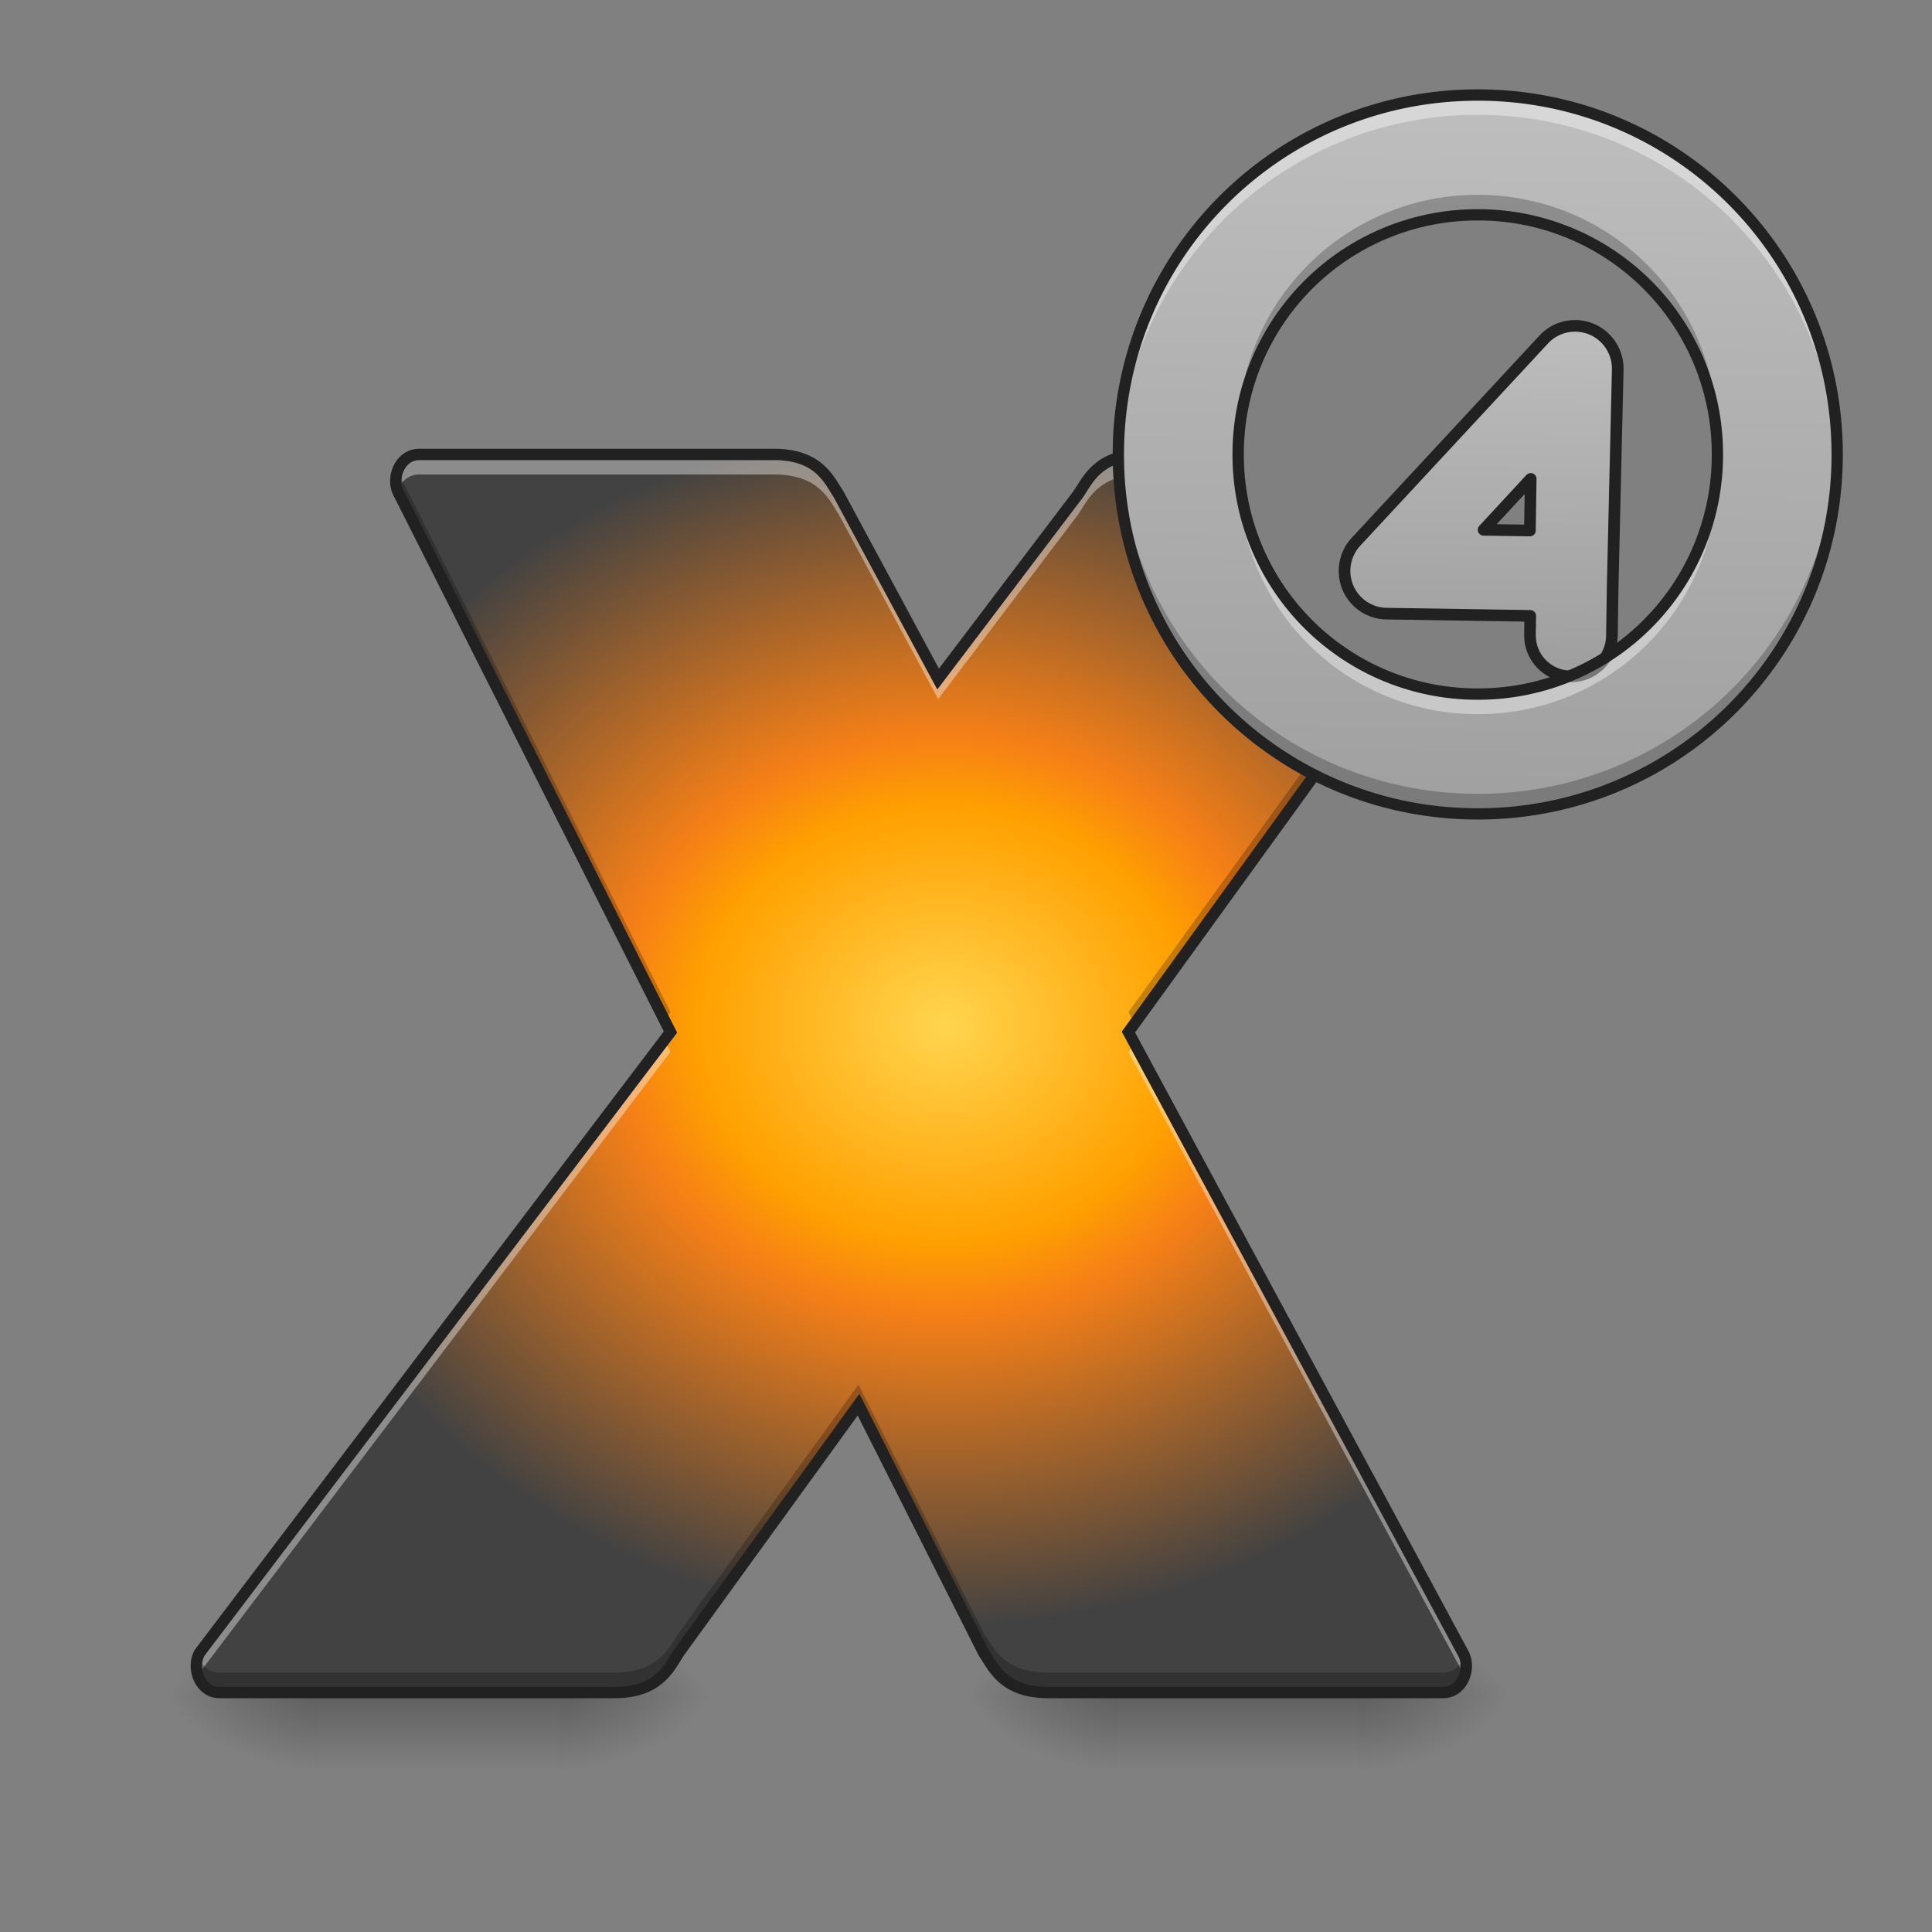 <svg xmlns="http://www.w3.org/2000/svg" width="32pt" height="32pt" viewBox="0 0 32 32"><rect x="0" y="0" width="32" height="32" fill="#808080" stroke="none"/><defs><linearGradient id="a" gradientUnits="userSpaceOnUse" x1="254" y1="233.5" x2="254" y2="254.667" gradientTransform="matrix(.016 0 0 .062 2.977 13.488)"><stop offset="0" stop-opacity=".275"/><stop offset="1" stop-opacity="0"/></linearGradient><radialGradient id="b" gradientUnits="userSpaceOnUse" cx="450.909" cy="189.579" fx="450.909" fy="189.579" r="21.167" gradientTransform="matrix(0 -.078 -.141 0 35.593 63.644)"><stop offset="0" stop-opacity=".314"/><stop offset=".222" stop-opacity=".275"/><stop offset="1" stop-opacity="0"/></radialGradient><radialGradient id="c" gradientUnits="userSpaceOnUse" cx="450.909" cy="189.579" fx="450.909" fy="189.579" r="21.167" gradientTransform="matrix(0 .078 .141 0 -21.04 -7.478)"><stop offset="0" stop-opacity=".314"/><stop offset=".222" stop-opacity=".275"/><stop offset="1" stop-opacity="0"/></radialGradient><radialGradient id="d" gradientUnits="userSpaceOnUse" cx="450.909" cy="189.579" fx="450.909" fy="189.579" r="21.167" gradientTransform="matrix(0 -.078 .141 0 -21.04 63.644)"><stop offset="0" stop-opacity=".314"/><stop offset=".222" stop-opacity=".275"/><stop offset="1" stop-opacity="0"/></radialGradient><radialGradient id="e" gradientUnits="userSpaceOnUse" cx="450.909" cy="189.579" fx="450.909" fy="189.579" r="21.167" gradientTransform="matrix(0 .078 -.141 0 35.593 -7.478)"><stop offset="0" stop-opacity=".314"/><stop offset=".222" stop-opacity=".275"/><stop offset="1" stop-opacity="0"/></radialGradient><linearGradient id="f" gradientUnits="userSpaceOnUse" x1="254" y1="233.5" x2="254" y2="254.667" gradientTransform="matrix(.016 0 0 .062 16.207 13.488)"><stop offset="0" stop-opacity=".275"/><stop offset="1" stop-opacity="0"/></linearGradient><radialGradient id="g" gradientUnits="userSpaceOnUse" cx="450.909" cy="189.579" fx="450.909" fy="189.579" r="21.167" gradientTransform="matrix(0 -.078 -.141 0 48.823 63.644)"><stop offset="0" stop-opacity=".314"/><stop offset=".222" stop-opacity=".275"/><stop offset="1" stop-opacity="0"/></radialGradient><radialGradient id="h" gradientUnits="userSpaceOnUse" cx="450.909" cy="189.579" fx="450.909" fy="189.579" r="21.167" gradientTransform="matrix(0 .078 .141 0 -7.809 -7.478)"><stop offset="0" stop-opacity=".314"/><stop offset=".222" stop-opacity=".275"/><stop offset="1" stop-opacity="0"/></radialGradient><radialGradient id="i" gradientUnits="userSpaceOnUse" cx="450.909" cy="189.579" fx="450.909" fy="189.579" r="21.167" gradientTransform="matrix(0 -.078 .141 0 -7.809 63.644)"><stop offset="0" stop-opacity=".314"/><stop offset=".222" stop-opacity=".275"/><stop offset="1" stop-opacity="0"/></radialGradient><radialGradient id="j" gradientUnits="userSpaceOnUse" cx="450.909" cy="189.579" fx="450.909" fy="189.579" r="21.167" gradientTransform="matrix(0 .078 -.141 0 48.823 -7.478)"><stop offset="0" stop-opacity=".314"/><stop offset=".222" stop-opacity=".275"/><stop offset="1" stop-opacity="0"/></radialGradient><radialGradient id="k" gradientUnits="userSpaceOnUse" cx="920" cy="1053.716" fx="920" fy="1053.716" r="663.997" gradientTransform="matrix(.017 0 0 .015 0 1.165)"><stop offset="0" stop-color="#ffd54f"/><stop offset=".361" stop-color="#ffa000"/><stop offset=".482" stop-color="#f57f17"/><stop offset="1" stop-color="#424242"/></radialGradient><linearGradient id="l" gradientUnits="userSpaceOnUse" x1="1480" y1="815.118" x2="1480" y2="95.118" gradientTransform="rotate(.891) scale(.017)"><stop offset="0" stop-color="#9e9e9e"/><stop offset="1" stop-color="#bdbdbd"/></linearGradient><linearGradient id="m" gradientUnits="userSpaceOnUse" x1="1540" y1="635.118" x2="1540" y2="295.118"><stop offset="0" stop-color="#9e9e9e"/><stop offset="1" stop-color="#bdbdbd"/></linearGradient></defs><path d="M5.293 28.035h3.969v1.418H5.293zm0 0" fill="url(#a)"/><path d="M9.262 28.082h2.644v-1.32H9.262zm0 0" fill="url(#b)"/><path d="M5.293 28.082H2.645v1.324h2.648zm0 0" fill="url(#c)"/><path d="M5.293 28.082H2.645v-1.32h2.648zm0 0" fill="url(#d)"/><path d="M9.262 28.082h2.644v1.324H9.262zm0 0" fill="url(#e)"/><path d="M18.523 28.035h3.97v1.418h-3.97zm0 0" fill="url(#f)"/><path d="M22.492 28.082h2.645v-1.32h-2.645zm0 0" fill="url(#g)"/><path d="M18.523 28.082h-2.648v1.324h2.648zm0 0" fill="url(#h)"/><path d="M18.523 28.082h-2.648v-1.32h2.648zm0 0" fill="url(#i)"/><path d="M22.492 28.082h2.645v1.324h-2.645zm0 0" fill="url(#j)"/><path d="M6.945 7.527c-.332 0-.48.414-.332.66l4.492 8.907L3.31 27.37c-.149.25 0 .664.328.664h6.535c.742 0 .91-.414 1.074-.664l2.973-4.105 2.07 4.105c.168.25.332.664 1.074.664h6.535c.329 0 .48-.414.329-.664L18.69 17.094l3.872-5.348a4.62 4.62 0 0 1-2.72-4.219h-.905c-.747 0-.91.414-1.079.66l-2.32 3.06-1.648-3.06c-.164-.246-.329-.66-1.075-.66zm0 0" fill-rule="evenodd" fill="url(#k)"/><path d="M6.945 7.527c-.304 0-.457.352-.36.602.056-.149.18-.27.36-.27h5.871c.746 0 .91.41 1.075.66l1.648 3.06 2.32-3.06c.168-.25.332-.66 1.078-.66h.918c-.003-.109-.011-.222-.011-.332h-.907c-.746 0-.91.414-1.078.66l-2.32 3.06-1.648-3.06c-.164-.246-.329-.66-1.075-.66zm4.059 9.7L3.309 27.37a.455.455 0 0 0-.028.39.394.394 0 0 1 .028-.058l7.796-10.281zm7.789.054l-.102.14 5.536 10.282c.011.02.023.04.03.059a.47.47 0 0 0-.03-.39zm0 0" fill-rule="evenodd" fill="#fff" fill-opacity=".392"/><path d="M6.586 7.8a.476.476 0 0 0 .027.388l4.39 8.707.102-.133-4.492-8.903c-.008-.02-.02-.039-.027-.058zm15.797 3.86l-3.692 5.102.102.191 3.77-5.207a2.54 2.54 0 0 1-.18-.086zm-8.164 11.274l-2.973 4.109c-.164.246-.332.66-1.074.66H3.637c-.176 0-.305-.121-.356-.273-.097.25.051.605.356.605h6.535c.742 0 .91-.414 1.074-.664l2.973-4.105 2.07 4.105c.168.25.332.664 1.074.664h6.535c.305 0 .457-.355.36-.605-.055.152-.18.273-.36.273h-6.535c-.742 0-.906-.414-1.074-.66zm0 0" fill-rule="evenodd" fill-opacity=".235"/><path d="M6.945 7.527c-.332 0-.48.414-.332.66l4.492 8.907L3.31 27.37c-.149.25 0 .664.328.664h6.535c.742 0 .91-.414 1.074-.664l2.973-4.105 2.07 4.105c.168.25.332.664 1.074.664h6.535c.329 0 .48-.414.329-.664L18.69 17.094l3.871-5.348c-.027-.012-.058-.023-.085-.039-.012-.004-.024-.012-.036-.016a.357.357 0 0 0-.054-.027c-.012-.008-.024-.012-.035-.02-.024-.011-.047-.023-.075-.039l-.027-.011c-.023-.016-.047-.028-.07-.043-.008-.004-.02-.012-.032-.016l-.054-.035c-.012-.004-.024-.012-.032-.016-.027-.02-.054-.035-.082-.05-.007-.004-.015-.012-.023-.016-.02-.012-.04-.027-.059-.04-.011-.007-.02-.015-.03-.023-.02-.011-.036-.023-.056-.035-.007-.008-.02-.011-.027-.02a.558.558 0 0 0-.078-.054.104.104 0 0 0-.023-.02c-.016-.015-.036-.027-.055-.042-.008-.008-.02-.016-.027-.024l-.06-.047c-.007-.004-.01-.008-.019-.011a.571.571 0 0 0-.074-.063l-.023-.023c-.016-.016-.032-.028-.051-.043l-.027-.028a.804.804 0 0 1-.063-.058c-.004-.004-.008-.008-.016-.012-.019-.02-.039-.043-.062-.063l-.023-.023-.047-.047c-.008-.008-.016-.02-.024-.027a1.035 1.035 0 0 1-.062-.067c-.008-.007-.012-.015-.02-.023-.015-.016-.031-.035-.047-.05a.17.17 0 0 0-.023-.028l-.047-.055a.104.104 0 0 0-.02-.023c-.019-.024-.039-.047-.058-.074-.008-.008-.012-.016-.02-.024a2.441 2.441 0 0 0-.043-.055c-.004-.007-.011-.02-.02-.03a.868.868 0 0 1-.046-.063c-.004-.004-.008-.008-.012-.016-.02-.027-.035-.05-.054-.078a.224.224 0 0 1-.016-.027c-.016-.02-.027-.04-.04-.06a.119.119 0 0 1-.019-.026c-.015-.028-.03-.055-.05-.079v-.003c-.004-.004-.004-.008-.004-.008-.016-.028-.032-.051-.047-.078a.117.117 0 0 1-.016-.032l-.035-.058c-.004-.012-.012-.02-.016-.031a1.707 1.707 0 0 1-.046-.086c-.004-.004-.004-.012-.008-.016-.012-.023-.024-.05-.035-.074l-.016-.028c-.012-.023-.02-.046-.031-.07l-.012-.023c-.012-.032-.027-.059-.04-.09a.19.19 0 0 1-.01-.028c-.009-.023-.016-.046-.028-.07l-.012-.027c-.008-.028-.02-.051-.027-.074a575465.519 575465.519 0 0 1-.043-.117.072.072 0 0 0-.008-.028l-.023-.07c-.004-.012-.008-.02-.008-.031a.787.787 0 0 1-.028-.09c-.004-.004-.004-.012-.004-.016a.787.787 0 0 0-.027-.09c0-.012-.004-.02-.004-.031a.52.52 0 0 1-.02-.074c-.003-.008-.003-.02-.007-.028-.008-.035-.016-.066-.02-.101-.004-.004-.004-.012-.004-.02a.606.606 0 0 1-.015-.082c-.004-.011-.004-.02-.008-.031l-.012-.082c0-.008-.004-.016-.004-.023-.004-.036-.011-.07-.015-.102v-.023l-.012-.082c0-.012-.004-.024-.004-.036-.004-.027-.004-.054-.008-.086v-.02c-.004-.034-.004-.066-.007-.1v-.032c0-.027-.004-.055-.004-.082v-.027c0-.04-.004-.075-.004-.11h-.907c-.746 0-.91.414-1.078.66l-2.32 3.06-1.648-3.06c-.164-.246-.329-.66-1.075-.66zm0 0" fill="none" stroke-width=".188" stroke="#212121"/><path d="M24.477 1.574a5.94 5.94 0 0 0-5.954 5.953 5.942 5.942 0 0 0 5.954 5.953 5.942 5.942 0 0 0 5.953-5.953 5.94 5.94 0 0 0-5.953-5.953zm0 1.985a3.96 3.96 0 0 1 3.968 3.968 3.96 3.96 0 0 1-3.968 3.97 3.96 3.96 0 0 1-3.97-3.97 3.96 3.96 0 0 1 3.97-3.968zm0 0" fill="url(#l)"/><path d="M1538.83 293.594c-11.338.236-22.203 5.196-29.761 13.7l-179.983 200.06c-10.865 12.045-13.7 29.76-7.086 44.64 6.613 15.117 21.494 24.801 38.028 24.801h140.065v18.424c0 21.966 17.715 39.917 39.917 39.917 22.203 0 39.918-17.95 39.918-39.917v-48.893l1.653-211.161c0-23.384-19.368-42.28-42.751-41.571zm-40.39 149.75v50.31h-45.114zm0 0" transform="rotate(.891) scale(.017)" fill="url(#m)" stroke-width="11.339" stroke-linecap="round" stroke-linejoin="round" stroke="#212121"/><path d="M24.477 1.574a5.94 5.94 0 0 0-5.954 5.953v.164a5.946 5.946 0 0 1 5.954-5.789 5.94 5.94 0 0 1 5.949 5.79 5.94 5.94 0 0 0-5.95-6.117zm-3.965 6.117c-.004.055-.004.11-.004.168a3.962 3.962 0 0 0 3.969 3.97c2.199 0 3.968-1.774 3.968-3.97 0-.058 0-.113-.004-.168a3.96 3.96 0 0 1-3.964 3.805 3.96 3.96 0 0 1-3.965-3.805zm0 0" fill="#fff" fill-opacity=".392"/><path d="M24.477 13.48a5.942 5.942 0 0 1-5.954-5.953v-.164a5.943 5.943 0 0 0 5.954 5.785 5.937 5.937 0 0 0 5.949-5.785c.004.055.004.11.004.164a5.942 5.942 0 0 1-5.953 5.953zm-3.965-6.117c-.004-.058-.004-.113-.004-.168a3.96 3.96 0 0 1 3.969-3.968 3.96 3.96 0 0 1 3.968 3.968c0 .055 0 .11-.004.168a3.957 3.957 0 0 0-3.964-3.804 3.957 3.957 0 0 0-3.965 3.804zm0 0" fill-opacity=".235"/><path d="M24.477 1.48a6.037 6.037 0 0 0-6.047 6.047c0 3.348 2.699 6.047 6.047 6.047 3.347 0 6.046-2.699 6.046-6.047 0-3.347-2.699-6.047-6.046-6.047zm0 .188c3.246 0 5.859 2.61 5.859 5.86a5.847 5.847 0 0 1-5.86 5.859 5.844 5.844 0 0 1-5.859-5.86c0-3.25 2.61-5.859 5.86-5.859zm0 1.797a4.054 4.054 0 0 0-4.063 4.062 4.054 4.054 0 0 0 4.063 4.063 4.054 4.054 0 0 0 4.062-4.063 4.054 4.054 0 0 0-4.062-4.062zm0 .187a3.864 3.864 0 0 1 3.875 3.875 3.864 3.864 0 0 1-3.875 3.875 3.864 3.864 0 0 1-3.875-3.875 3.864 3.864 0 0 1 3.875-3.875zm0 0" fill="#212121"/></svg>
